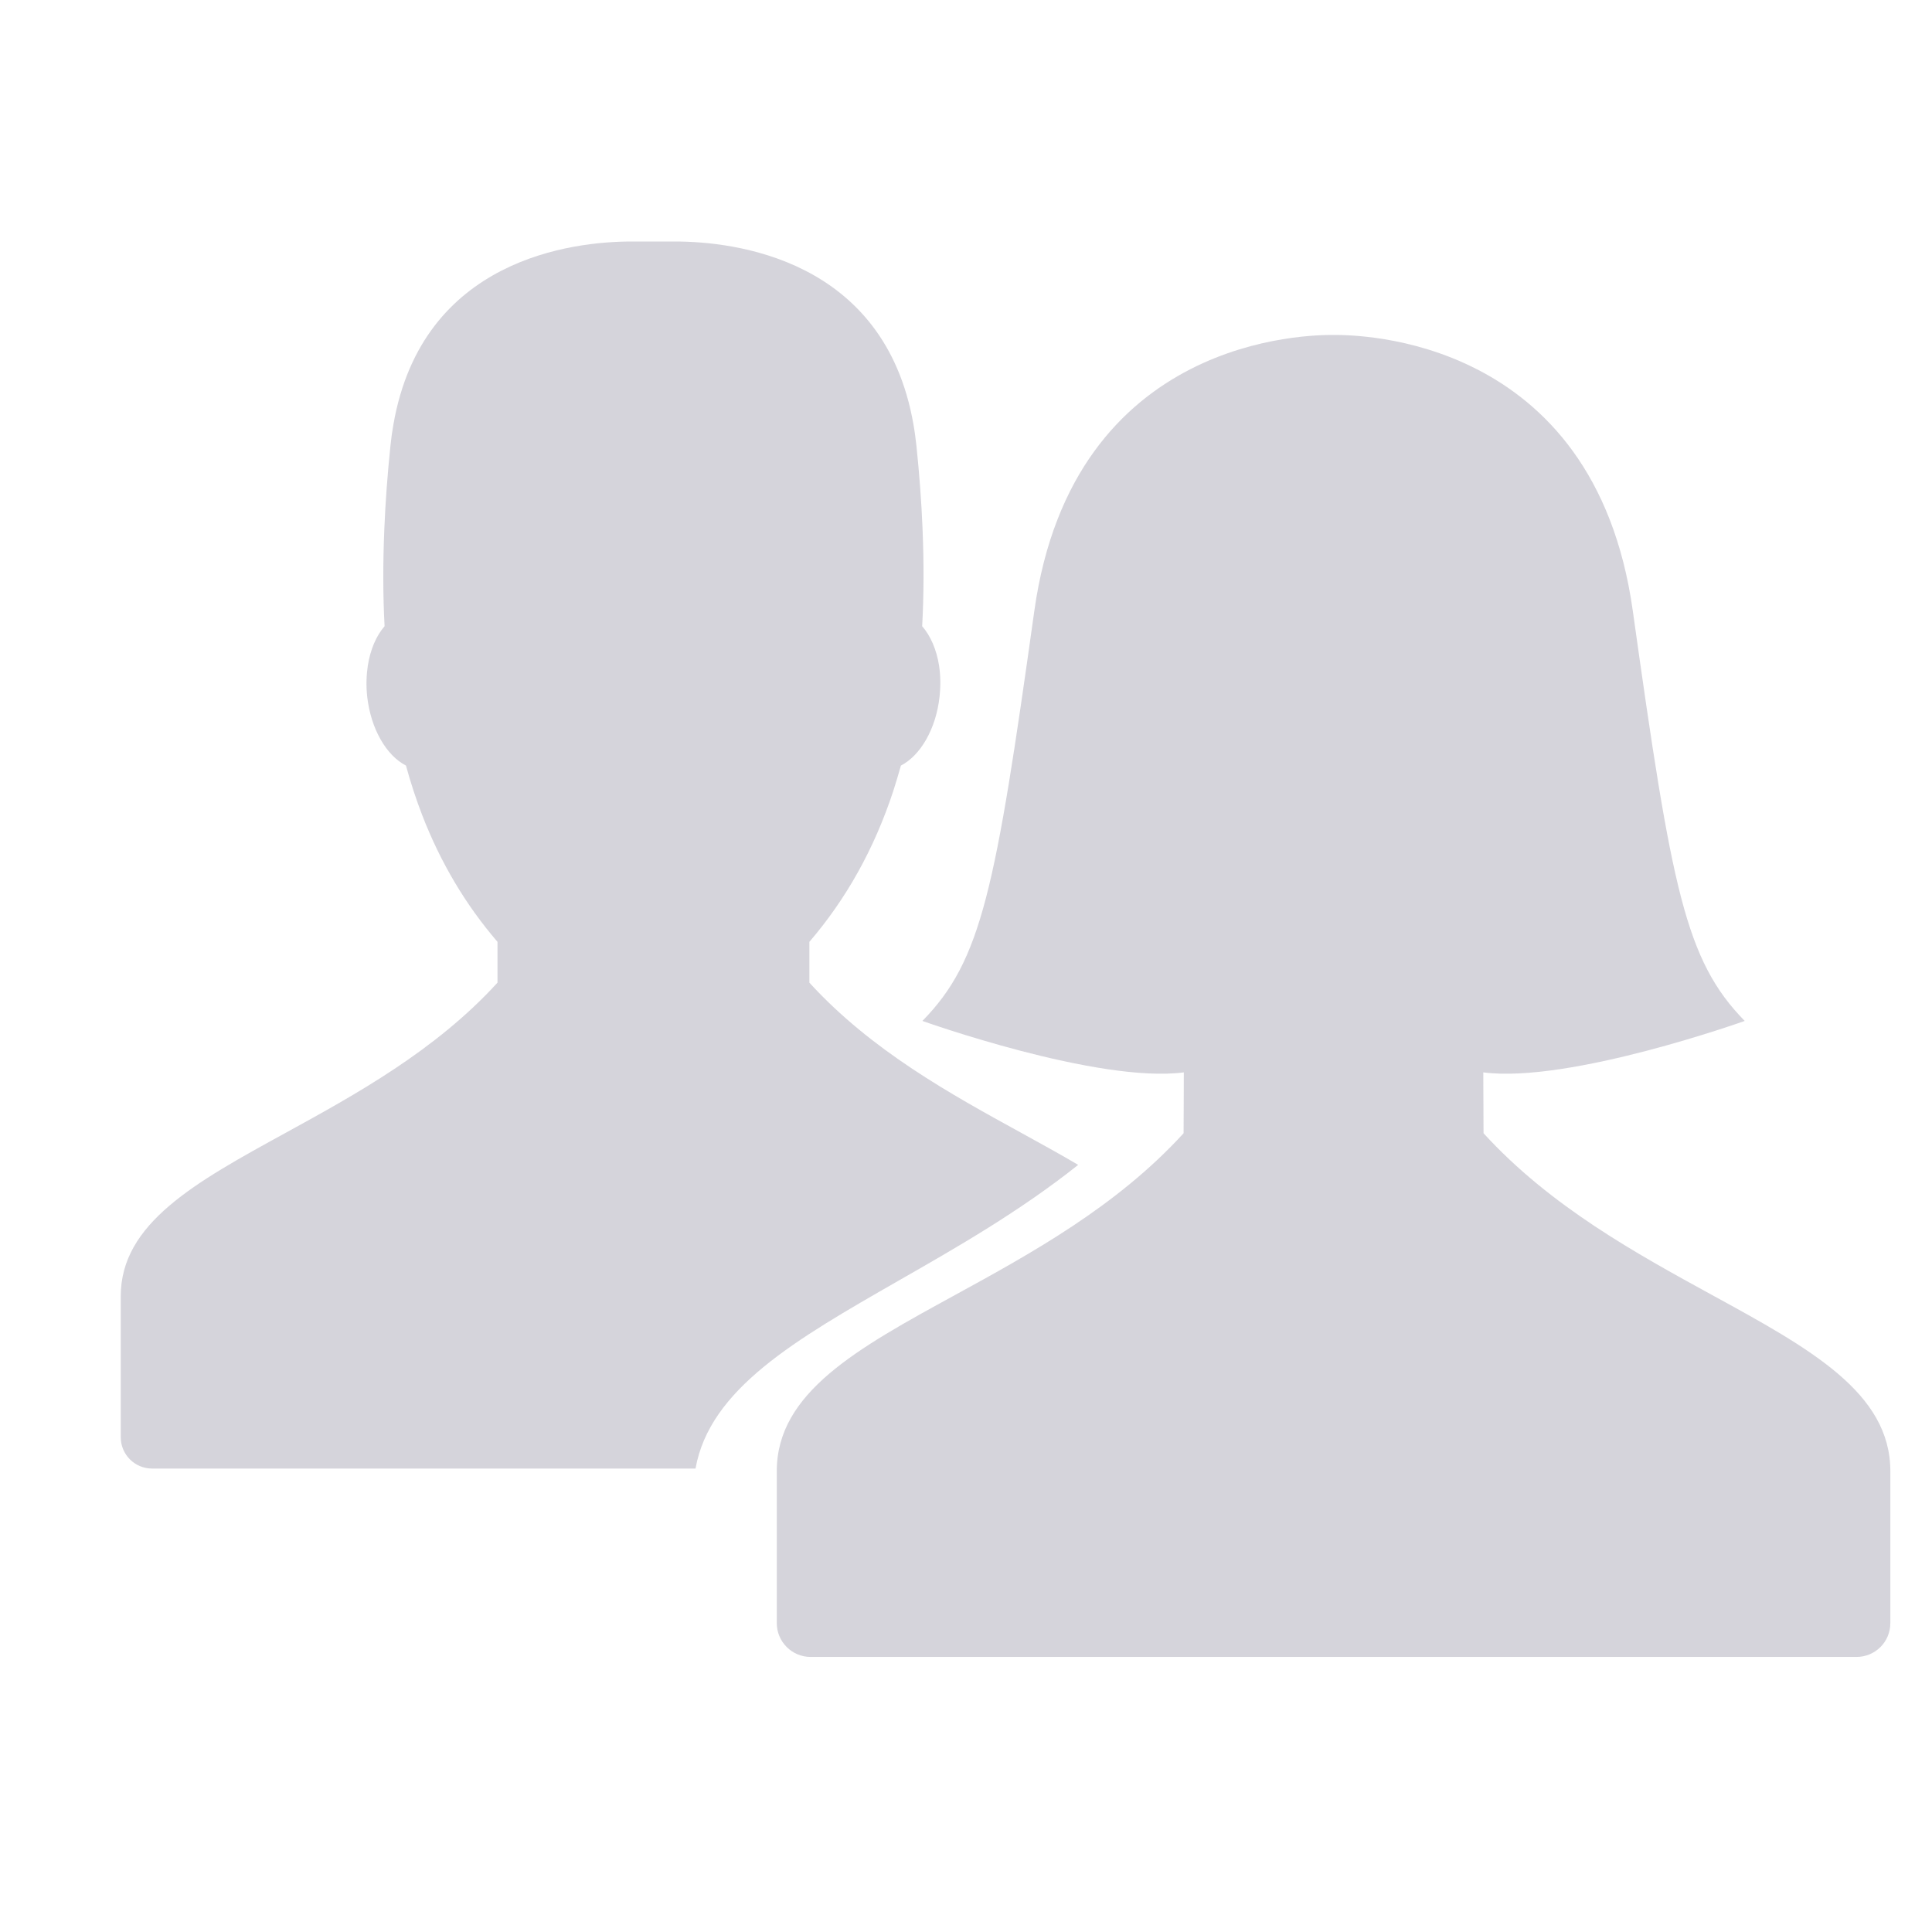 <svg width="16" height="16" viewBox="0 0 16 16" fill="none" xmlns="http://www.w3.org/2000/svg">
<path fill-rule="evenodd" clip-rule="evenodd" d="M8.458 9.382C8.623 9.473 8.782 9.56 8.929 9.647C8.444 10.033 7.919 10.333 7.438 10.608C6.59 11.094 5.878 11.501 5.76 12.162H1.26C1.116 12.162 1 12.046 1 11.902V10.734C1 10.131 1.617 9.792 2.365 9.382C2.946 9.063 3.606 8.701 4.12 8.138V8.138V7.8C3.857 7.494 3.65 7.147 3.497 6.752C3.446 6.62 3.401 6.483 3.362 6.34C3.201 6.258 3.071 6.038 3.041 5.769C3.031 5.679 3.034 5.593 3.046 5.513C3.067 5.379 3.116 5.265 3.185 5.186C3.171 4.931 3.171 4.661 3.183 4.377C3.192 4.156 3.209 3.927 3.234 3.687C3.24 3.628 3.248 3.571 3.258 3.516C3.497 2.137 4.751 2.001 5.227 2C5.246 2 5.576 2 5.595 2C6.072 2.001 7.326 2.137 7.565 3.516C7.575 3.571 7.582 3.628 7.589 3.687C7.614 3.927 7.631 4.156 7.64 4.377C7.652 4.661 7.651 4.931 7.637 5.186C7.706 5.265 7.756 5.379 7.777 5.513C7.789 5.593 7.791 5.679 7.781 5.769C7.752 6.038 7.621 6.258 7.461 6.34C7.441 6.411 7.42 6.481 7.398 6.55C7.24 7.03 7.009 7.443 6.703 7.8V8.138C7.217 8.701 7.877 9.063 8.458 9.382ZM12.284 8.881L12.286 9.385C12.84 9.992 13.553 10.382 14.181 10.726C14.989 11.168 15.655 11.533 15.655 12.183V13.442C15.655 13.597 15.53 13.722 15.375 13.722H11.051H11.038H6.713C6.559 13.722 6.433 13.597 6.433 13.442V12.183C6.433 11.533 7.099 11.168 7.907 10.726C8.535 10.382 9.248 9.992 9.802 9.385L9.804 8.881C9.092 8.974 7.639 8.455 7.639 8.455C8.132 7.952 8.243 7.364 8.566 5.058C8.887 2.772 10.86 2.774 11.04 2.774L11.044 2.774L11.048 2.774C11.229 2.774 13.202 2.772 13.522 5.058C13.845 7.364 13.957 7.952 14.449 8.455C14.449 8.455 12.997 8.974 12.284 8.881Z" fill="#30294E" fill-opacity="0.2"/>
</svg>
